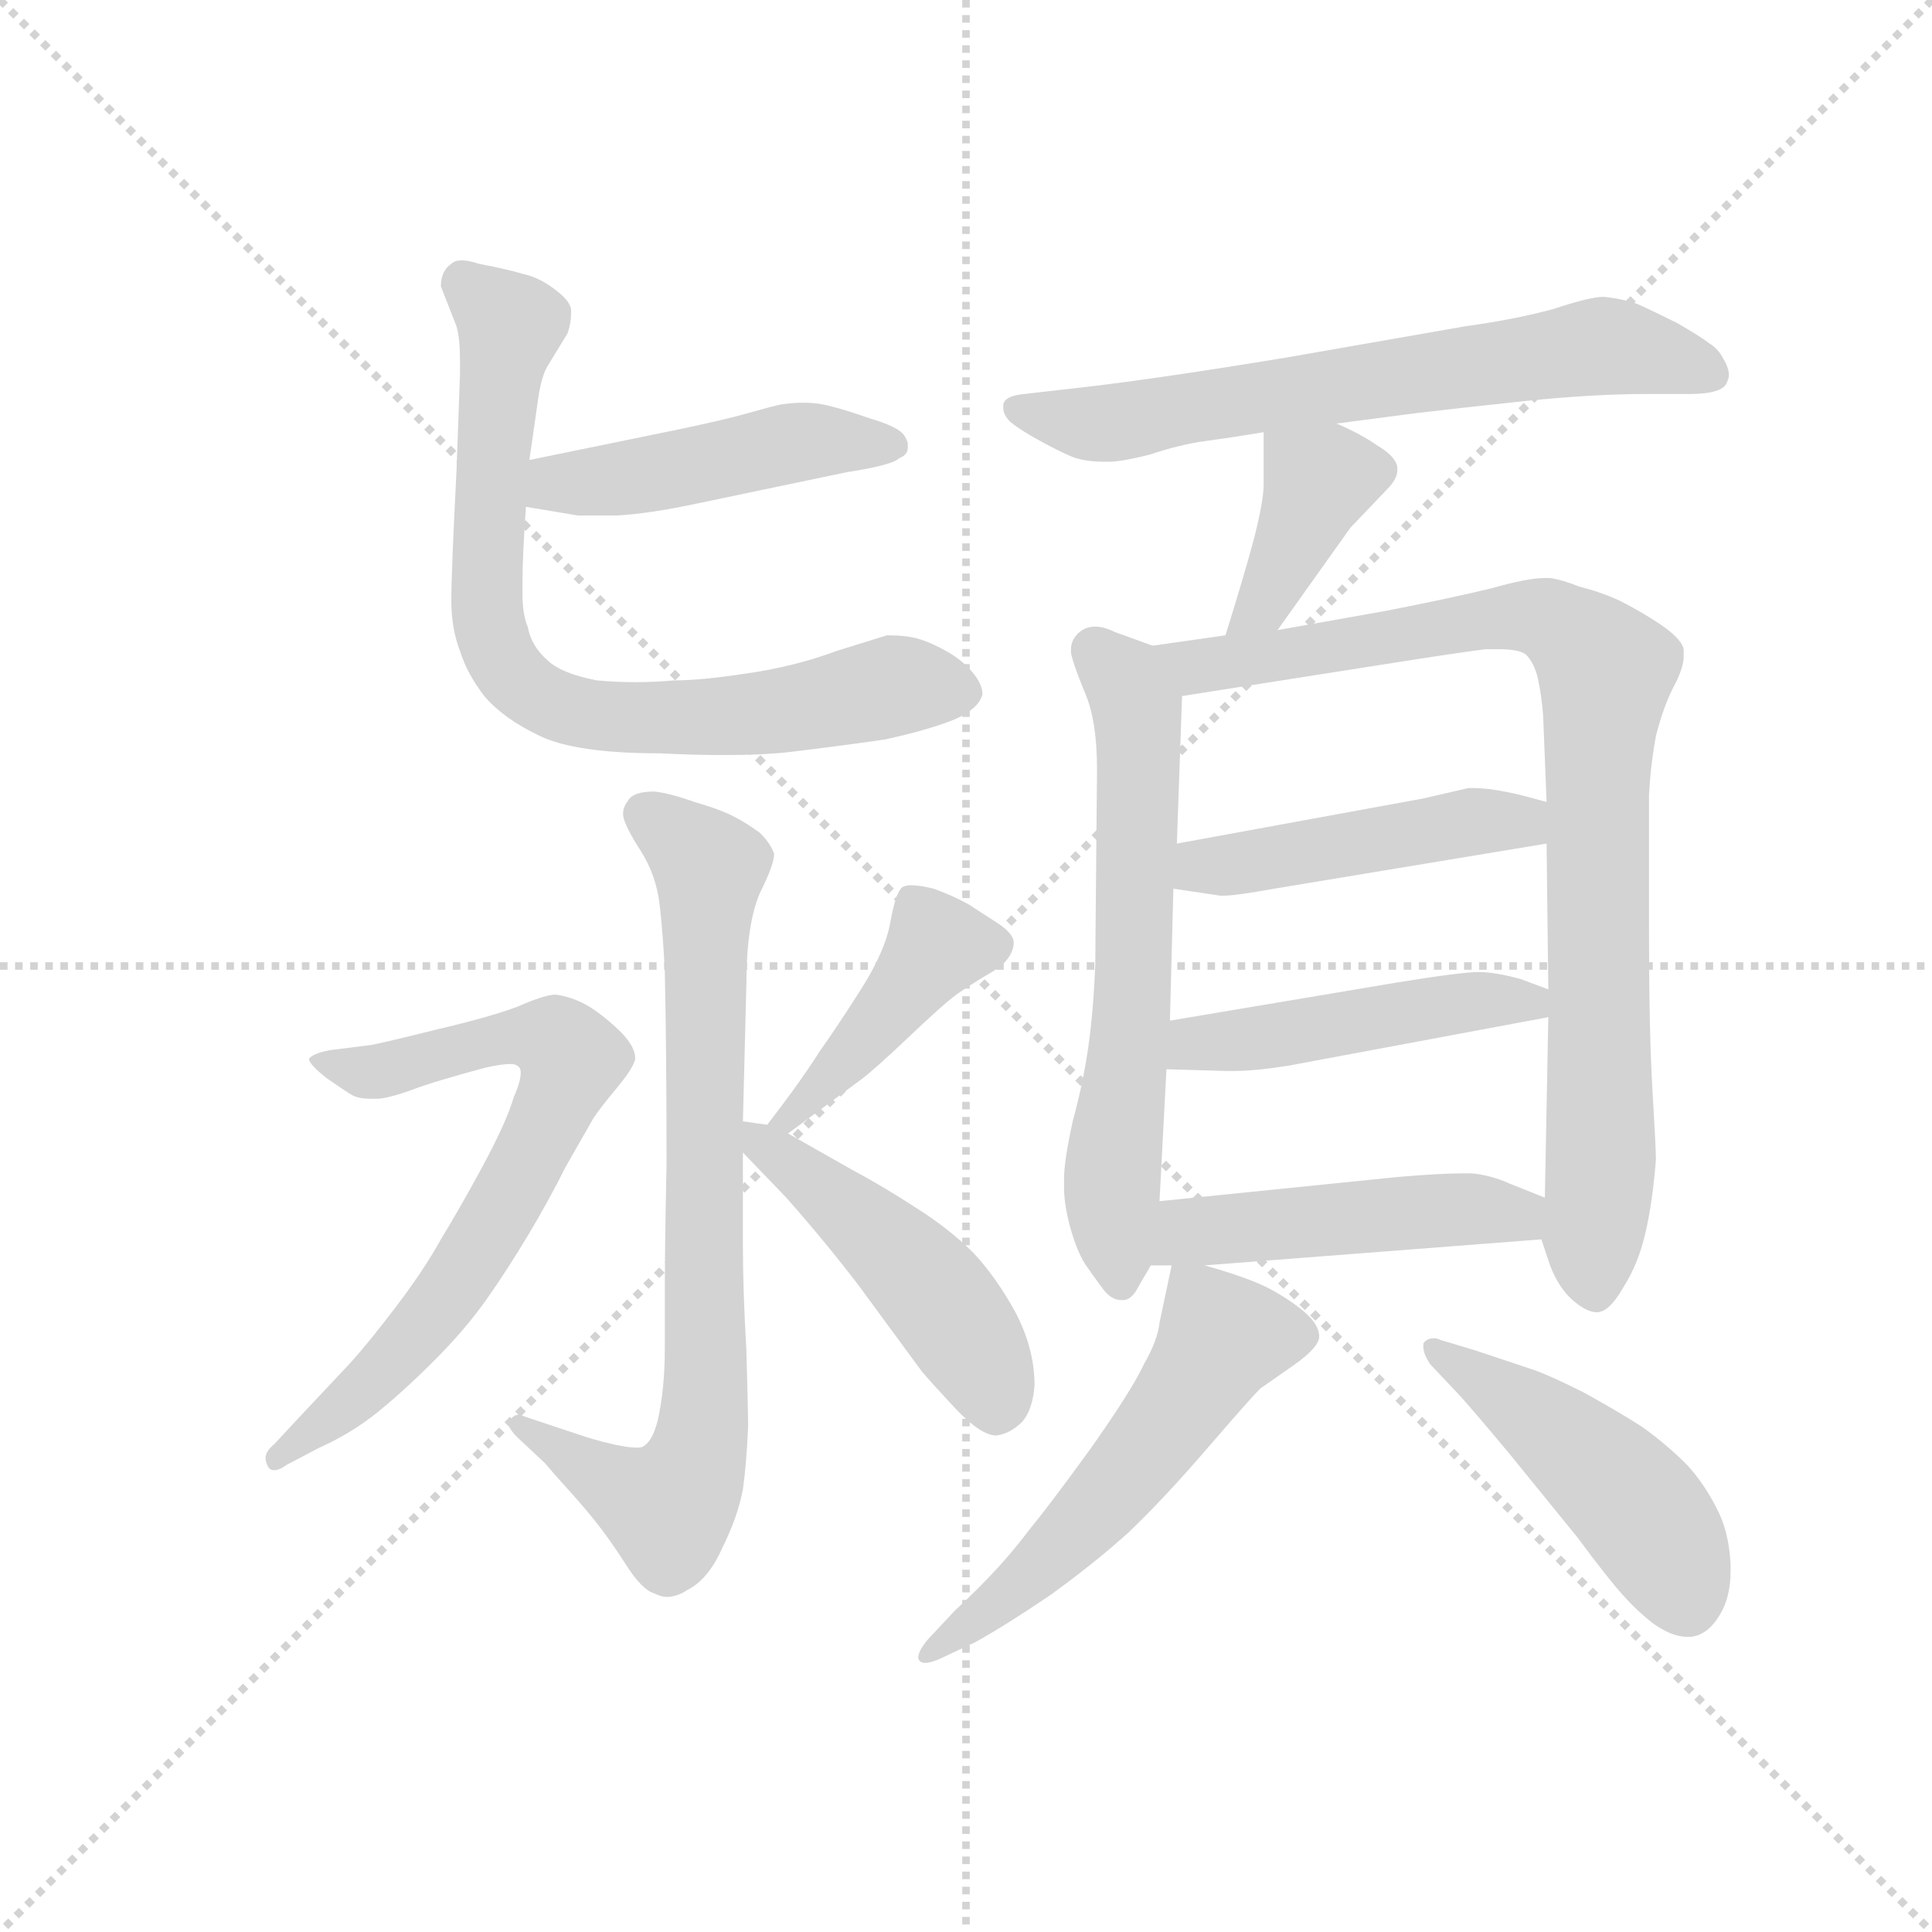 <svg version="1.1" viewBox="0 0 1024 1024" xmlns="http://www.w3.org/2000/svg">
  <g stroke="lightgray" stroke-dasharray="1,1" stroke-width="1" transform="scale(4, 4)">
    <line x1="0" y1="0" x2="256" y2="256"></line>
    <line x1="256" y1="0" x2="0" y2="256"></line>
    <line x1="128" y1="0" x2="128" y2="256"></line>
    <line x1="0" y1="128" x2="256" y2="128"></line>
  </g>
  <g transform="scale(0.92, -0.92) translate(60, -830)">
    <style type="text/css">
      
        @keyframes keyframes0 {
          from {
            stroke: blue;
            stroke-dashoffset: 465;
            stroke-width: 128;
          }
          60% {
            animation-timing-function: step-end;
            stroke: blue;
            stroke-dashoffset: 0;
            stroke-width: 128;
          }
          to {
            stroke: black;
            stroke-width: 1024;
          }
        }
        #make-me-a-hanzi-animation-0 {
          animation: keyframes0 0.628s both;
          animation-delay: 0s;
          animation-timing-function: linear;
        }
      
        @keyframes keyframes1 {
          from {
            stroke: blue;
            stroke-dashoffset: 764;
            stroke-width: 128;
          }
          71% {
            animation-timing-function: step-end;
            stroke: blue;
            stroke-dashoffset: 0;
            stroke-width: 128;
          }
          to {
            stroke: black;
            stroke-width: 1024;
          }
        }
        #make-me-a-hanzi-animation-1 {
          animation: keyframes1 0.872s both;
          animation-delay: 0.628s;
          animation-timing-function: linear;
        }
      
        @keyframes keyframes2 {
          from {
            stroke: blue;
            stroke-dashoffset: 778;
            stroke-width: 128;
          }
          72% {
            animation-timing-function: step-end;
            stroke: blue;
            stroke-dashoffset: 0;
            stroke-width: 128;
          }
          to {
            stroke: black;
            stroke-width: 1024;
          }
        }
        #make-me-a-hanzi-animation-2 {
          animation: keyframes2 0.883s both;
          animation-delay: 1.5s;
          animation-timing-function: linear;
        }
      
        @keyframes keyframes3 {
          from {
            stroke: blue;
            stroke-dashoffset: 696;
            stroke-width: 128;
          }
          69% {
            animation-timing-function: step-end;
            stroke: blue;
            stroke-dashoffset: 0;
            stroke-width: 128;
          }
          to {
            stroke: black;
            stroke-width: 1024;
          }
        }
        #make-me-a-hanzi-animation-3 {
          animation: keyframes3 0.816s both;
          animation-delay: 2.383s;
          animation-timing-function: linear;
        }
      
        @keyframes keyframes4 {
          from {
            stroke: blue;
            stroke-dashoffset: 421;
            stroke-width: 128;
          }
          58% {
            animation-timing-function: step-end;
            stroke: blue;
            stroke-dashoffset: 0;
            stroke-width: 128;
          }
          to {
            stroke: black;
            stroke-width: 1024;
          }
        }
        #make-me-a-hanzi-animation-4 {
          animation: keyframes4 0.593s both;
          animation-delay: 3.2s;
          animation-timing-function: linear;
        }
      
        @keyframes keyframes5 {
          from {
            stroke: blue;
            stroke-dashoffset: 473;
            stroke-width: 128;
          }
          61% {
            animation-timing-function: step-end;
            stroke: blue;
            stroke-dashoffset: 0;
            stroke-width: 128;
          }
          to {
            stroke: black;
            stroke-width: 1024;
          }
        }
        #make-me-a-hanzi-animation-5 {
          animation: keyframes5 0.635s both;
          animation-delay: 3.792s;
          animation-timing-function: linear;
        }
      
        @keyframes keyframes6 {
          from {
            stroke: blue;
            stroke-dashoffset: 663;
            stroke-width: 128;
          }
          68% {
            animation-timing-function: step-end;
            stroke: blue;
            stroke-dashoffset: 0;
            stroke-width: 128;
          }
          to {
            stroke: black;
            stroke-width: 1024;
          }
        }
        #make-me-a-hanzi-animation-6 {
          animation: keyframes6 0.79s both;
          animation-delay: 4.427s;
          animation-timing-function: linear;
        }
      
        @keyframes keyframes7 {
          from {
            stroke: blue;
            stroke-dashoffset: 390;
            stroke-width: 128;
          }
          56% {
            animation-timing-function: step-end;
            stroke: blue;
            stroke-dashoffset: 0;
            stroke-width: 128;
          }
          to {
            stroke: black;
            stroke-width: 1024;
          }
        }
        #make-me-a-hanzi-animation-7 {
          animation: keyframes7 0.567s both;
          animation-delay: 5.217s;
          animation-timing-function: linear;
        }
      
        @keyframes keyframes8 {
          from {
            stroke: blue;
            stroke-dashoffset: 629;
            stroke-width: 128;
          }
          67% {
            animation-timing-function: step-end;
            stroke: blue;
            stroke-dashoffset: 0;
            stroke-width: 128;
          }
          to {
            stroke: black;
            stroke-width: 1024;
          }
        }
        #make-me-a-hanzi-animation-8 {
          animation: keyframes8 0.762s both;
          animation-delay: 5.784s;
          animation-timing-function: linear;
        }
      
        @keyframes keyframes9 {
          from {
            stroke: blue;
            stroke-dashoffset: 883;
            stroke-width: 128;
          }
          74% {
            animation-timing-function: step-end;
            stroke: blue;
            stroke-dashoffset: 0;
            stroke-width: 128;
          }
          to {
            stroke: black;
            stroke-width: 1024;
          }
        }
        #make-me-a-hanzi-animation-9 {
          animation: keyframes9 0.969s both;
          animation-delay: 6.546s;
          animation-timing-function: linear;
        }
      
        @keyframes keyframes10 {
          from {
            stroke: blue;
            stroke-dashoffset: 462;
            stroke-width: 128;
          }
          60% {
            animation-timing-function: step-end;
            stroke: blue;
            stroke-dashoffset: 0;
            stroke-width: 128;
          }
          to {
            stroke: black;
            stroke-width: 1024;
          }
        }
        #make-me-a-hanzi-animation-10 {
          animation: keyframes10 0.626s both;
          animation-delay: 7.515s;
          animation-timing-function: linear;
        }
      
        @keyframes keyframes11 {
          from {
            stroke: blue;
            stroke-dashoffset: 468;
            stroke-width: 128;
          }
          60% {
            animation-timing-function: step-end;
            stroke: blue;
            stroke-dashoffset: 0;
            stroke-width: 128;
          }
          to {
            stroke: black;
            stroke-width: 1024;
          }
        }
        #make-me-a-hanzi-animation-11 {
          animation: keyframes11 0.631s both;
          animation-delay: 8.141s;
          animation-timing-function: linear;
        }
      
        @keyframes keyframes12 {
          from {
            stroke: blue;
            stroke-dashoffset: 476;
            stroke-width: 128;
          }
          61% {
            animation-timing-function: step-end;
            stroke: blue;
            stroke-dashoffset: 0;
            stroke-width: 128;
          }
          to {
            stroke: black;
            stroke-width: 1024;
          }
        }
        #make-me-a-hanzi-animation-12 {
          animation: keyframes12 0.637s both;
          animation-delay: 8.771s;
          animation-timing-function: linear;
        }
      
        @keyframes keyframes13 {
          from {
            stroke: blue;
            stroke-dashoffset: 555;
            stroke-width: 128;
          }
          64% {
            animation-timing-function: step-end;
            stroke: blue;
            stroke-dashoffset: 0;
            stroke-width: 128;
          }
          to {
            stroke: black;
            stroke-width: 1024;
          }
        }
        #make-me-a-hanzi-animation-13 {
          animation: keyframes13 0.702s both;
          animation-delay: 9.409s;
          animation-timing-function: linear;
        }
      
        @keyframes keyframes14 {
          from {
            stroke: blue;
            stroke-dashoffset: 474;
            stroke-width: 128;
          }
          61% {
            animation-timing-function: step-end;
            stroke: blue;
            stroke-dashoffset: 0;
            stroke-width: 128;
          }
          to {
            stroke: black;
            stroke-width: 1024;
          }
        }
        #make-me-a-hanzi-animation-14 {
          animation: keyframes14 0.636s both;
          animation-delay: 10.111s;
          animation-timing-function: linear;
        }
      
    </style>
    
      <path d="M 243 538 L 273 533 L 295 533 Q 314 534 342 540 L 428 558 Q 454 562 458 566 Q 463 568 463 572 L 463 574 Q 463 576 461 579 Q 458 584 441 589 Q 424 595 414 597 Q 409 598 403 598 Q 397 598 390 597 Q 385 596 371 592 Q 357 588 328 582 L 245 565 C 216 559 213 543 243 538 Z" fill="lightgray"></path>
    
      <path d="M 245 565 L 250 600 Q 252 614 256 620 L 267 638 Q 269 644 269 649 L 269 652 Q 268 657 260 663 Q 251 670 242 672 Q 232 675 216 678 Q 210 680 206 680 Q 202 680 200 678 Q 194 674 194 665 L 203 642 Q 205 635 205 623 L 205 614 L 203 559 Q 200 500 200 484 Q 200 468 205 455 Q 209 442 219 429 Q 230 416 251 406 Q 272 396 320 396 Q 340 395 357 395 Q 381 395 397 397 Q 422 400 450 404 Q 477 410 491 416 Q 504 422 506 430 Q 506 436 500 443 Q 494 450 485 455 Q 476 460 469 462 Q 462 464 451 464 Q 448 463 422 455 Q 398 446 370 442 Q 344 438 328 438 Q 317 437 306 437 Q 295 437 284 438 Q 263 442 255 450 Q 246 458 244 469 Q 241 476 241 488 L 241 494 Q 241 510 243 538 L 245 565 Z" fill="lightgray"></path>
    
      <path d="M 368 184 L 370 263 Q 370 298 378 316 Q 386 332 386 338 Q 384 344 378 350 Q 370 356 362 360 Q 354 364 340 368 Q 326 373 317 374 Q 305 374 302 369 Q 299 365 299 362 L 299 360 Q 300 354 309 340 Q 318 326 320 309 Q 322 292 323 270 Q 324 227 324 159 Q 323 113 323 85 L 323 53 Q 323 30 319 12 Q 316 0 311 -3 Q 310 -4 307 -4 Q 298 -4 278 2 L 242 14 Q 240 15 239 15 Q 236 15 234 12 Q 233 11 233 10 Q 233 7 238 2 L 254 -13 Q 259 -19 269 -30 Q 278 -40 285 -49 Q 292 -58 301 -72 Q 310 -86 317 -88 Q 321 -90 324 -90 Q 330 -90 336 -86 Q 348 -80 356 -62 Q 365 -44 368 -28 Q 370 -14 371 8 Q 371 16 370 52 Q 368 87 368 111 L 368 166 L 368 184 Z" fill="lightgray"></path>
    
      <path d="M 130 225 Q 120 223 118 220 Q 118 217 128 209 Q 138 202 143 199 Q 147 197 153 197 L 157 197 Q 163 197 177 202 Q 190 207 220 215 Q 229 217 234 217 Q 237 217 238 216 Q 240 215 240 212 Q 240 207 236 198 Q 232 184 218 158 Q 205 134 194 116 Q 184 98 168 77 Q 152 56 142 45 L 111 12 L 98 -2 Q 93 -6 93 -10 Q 93 -12 94 -14 Q 95 -17 98 -17 Q 101 -17 105 -14 L 124 -4 Q 142 4 157 16 Q 172 28 190 46 Q 208 64 220 81 Q 232 98 244 118 Q 256 138 266 158 L 282 186 Q 286 192 296 204 Q 305 215 306 220 Q 306 228 295 238 Q 284 248 276 252 Q 268 256 260 257 Q 254 257 238 250 Q 222 244 192 237 Q 164 230 154 228 L 130 225 Z" fill="lightgray"></path>
    
      <path d="M 394 177 L 436 208 Q 444 214 464 233 Q 484 252 491 257 Q 498 262 508 268 Q 517 273 520 277 Q 524 282 524 287 Q 524 292 515 298 L 498 309 Q 489 314 478 318 Q 470 320 465 320 Q 462 320 460 319 Q 456 316 453 299 Q 450 282 436 260 Q 422 238 412 224 Q 402 208 382 182 C 364 158 370 159 394 177 Z" fill="lightgray"></path>
    
      <path d="M 368 166 L 393 140 Q 416 114 435 89 L 471 40 Q 476 34 490 19 Q 505 3 514 3 Q 522 4 529 11 Q 535 18 536 32 Q 536 53 525 74 Q 514 94 501 108 Q 487 122 468 134 Q 448 147 431 156 L 394 177 L 382 182 L 368 184 C 348 187 348 187 368 166 Z" fill="lightgray"></path>
    
      <path d="M 710 586 L 756 592 Q 781 595 819 599 Q 858 603 888 603 L 913 603 Q 933 603 935 610 Q 936 612 936 614 Q 936 618 933 623 Q 930 629 925 632 Q 920 636 906 644 Q 892 651 883 655 Q 874 658 864 659 Q 856 659 835 652 Q 813 646 784 642 L 681 624 Q 608 612 565 607 L 530 603 Q 519 602 518 597 L 518 595 Q 518 591 522 587 Q 528 582 541 575 Q 554 568 560 566 Q 567 564 576 564 L 579 564 Q 586 564 602 568 Q 620 574 635 576 Q 650 578 668 581 L 710 586 Z" fill="lightgray"></path>
    
      <path d="M 676 467 L 718 526 L 739 548 Q 745 554 745 559 L 745 561 Q 744 567 734 573 Q 724 580 710 586 C 683 598 668 605 668 581 L 668 551 Q 668 541 662 518 Q 656 496 646 464 C 637 435 659 443 676 467 Z" fill="lightgray"></path>
    
      <path d="M 604 458 L 582 466 Q 576 469 571 469 Q 565 469 561 465 Q 557 461 557 456 L 557 454 Q 558 448 565 431 Q 572 415 572 387 L 571 275 Q 570 248 567 227 Q 564 206 558 184 Q 553 161 553 151 L 553 146 Q 553 137 556 125 Q 560 110 565 102 Q 569 96 575 88 Q 580 81 586 81 L 587 81 Q 592 81 596 89 L 603 101 L 608 138 L 612 214 L 614 242 L 616 318 L 618 344 L 621 429 C 622 452 622 452 604 458 Z" fill="lightgray"></path>
    
      <path d="M 828 116 L 833 101 Q 838 88 846 81 Q 854 74 860 74 Q 867 74 875 88 Q 884 102 888 120 Q 892 137 894 162 Q 894 168 892 202 Q 890 235 890 296 L 890 372 Q 891 390 894 406 Q 898 422 904 434 Q 910 445 910 452 L 910 455 Q 910 461 897 470 Q 885 478 873 484 Q 862 489 850 492 Q 840 496 833 497 L 830 497 Q 820 497 799 491 Q 774 485 738 478 L 676 467 L 646 464 L 604 458 C 574 454 591 424 621 429 L 742 448 Q 780 454 796 456 L 803 456 Q 815 456 819 453 Q 824 448 826 439 Q 828 430 829 418 L 831 368 L 831 344 L 832 260 L 832 244 L 830 140 L 828 116 Z" fill="lightgray"></path>
    
      <path d="M 616 318 L 643 314 L 645 314 Q 652 314 674 318 L 831 344 C 861 349 860 360 831 368 L 816 372 Q 799 376 789 376 L 786 376 L 760 370 L 618 344 C 588 339 586 322 616 318 Z" fill="lightgray"></path>
    
      <path d="M 612 214 L 646 213 L 651 213 Q 663 213 682 216 L 832 244 C 860 249 860 249 832 260 L 816 266 Q 801 270 792 270 Q 782 270 745 264 L 614 242 C 584 237 582 215 612 214 Z" fill="lightgray"></path>
    
      <path d="M 634 101 L 828 116 C 858 118 858 129 830 140 L 810 148 Q 799 153 788 154 L 782 154 Q 770 154 746 152 L 608 138 C 578 135 573 101 603 101 L 615 101 L 634 101 Z" fill="lightgray"></path>
    
      <path d="M 615 101 L 608 68 Q 607 58 599 44 Q 592 29 568 -5 Q 544 -38 534 -50 Q 525 -62 515 -73 Q 505 -84 490 -98 L 475 -114 Q 469 -121 469 -125 Q 469 -126 470 -127 Q 471 -128 473 -128 Q 477 -128 485 -124 L 502 -116 Q 520 -106 545 -89 Q 570 -71 590 -53 Q 610 -34 635 -5 Q 660 24 666 30 L 686 44 Q 700 54 700 60 Q 700 68 688 77 Q 676 86 664 91 Q 652 96 634 101 C 616 106 616 106 615 101 Z" fill="lightgray"></path>
    
      <path d="M 781 26 Q 790 16 810 -8 L 849 -56 Q 866 -79 875 -89 Q 883 -98 892 -105 Q 903 -113 912 -113 L 914 -113 Q 924 -112 931 -100 Q 937 -90 937 -75 L 937 -71 Q 936 -52 929 -39 Q 922 -25 912 -14 Q 900 -2 886 8 Q 872 17 852 28 Q 832 38 823 41 L 790 52 L 770 58 Q 768 59 766 59 Q 762 59 760 56 L 760 54 Q 760 50 764 44 L 781 26 Z" fill="lightgray"></path>
    
    
      <clipPath id="make-me-a-hanzi-clip-0">
        <path d="M 243 538 L 273 533 L 295 533 Q 314 534 342 540 L 428 558 Q 454 562 458 566 Q 463 568 463 572 L 463 574 Q 463 576 461 579 Q 458 584 441 589 Q 424 595 414 597 Q 409 598 403 598 Q 397 598 390 597 Q 385 596 371 592 Q 357 588 328 582 L 245 565 C 216 559 213 543 243 538 Z"></path>
      </clipPath>
      <path clip-path="url(#make-me-a-hanzi-clip-0)" d="M 252 544 L 260 552 L 398 575 L 456 573" fill="none" id="make-me-a-hanzi-animation-0" stroke-dasharray="337 674" stroke-linecap="round"></path>
    
      <clipPath id="make-me-a-hanzi-clip-1">
        <path d="M 245 565 L 250 600 Q 252 614 256 620 L 267 638 Q 269 644 269 649 L 269 652 Q 268 657 260 663 Q 251 670 242 672 Q 232 675 216 678 Q 210 680 206 680 Q 202 680 200 678 Q 194 674 194 665 L 203 642 Q 205 635 205 623 L 205 614 L 203 559 Q 200 500 200 484 Q 200 468 205 455 Q 209 442 219 429 Q 230 416 251 406 Q 272 396 320 396 Q 340 395 357 395 Q 381 395 397 397 Q 422 400 450 404 Q 477 410 491 416 Q 504 422 506 430 Q 506 436 500 443 Q 494 450 485 455 Q 476 460 469 462 Q 462 464 451 464 Q 448 463 422 455 Q 398 446 370 442 Q 344 438 328 438 Q 317 437 306 437 Q 295 437 284 438 Q 263 442 255 450 Q 246 458 244 469 Q 241 476 241 488 L 241 494 Q 241 510 243 538 L 245 565 Z"></path>
      </clipPath>
      <path clip-path="url(#make-me-a-hanzi-clip-1)" d="M 207 667 L 234 640 L 227 606 L 220 478 L 231 446 L 244 433 L 295 416 L 389 420 L 455 435 L 494 432" fill="none" id="make-me-a-hanzi-animation-1" stroke-dasharray="636 1272" stroke-linecap="round"></path>
    
      <clipPath id="make-me-a-hanzi-clip-2">
        <path d="M 368 184 L 370 263 Q 370 298 378 316 Q 386 332 386 338 Q 384 344 378 350 Q 370 356 362 360 Q 354 364 340 368 Q 326 373 317 374 Q 305 374 302 369 Q 299 365 299 362 L 299 360 Q 300 354 309 340 Q 318 326 320 309 Q 322 292 323 270 Q 324 227 324 159 Q 323 113 323 85 L 323 53 Q 323 30 319 12 Q 316 0 311 -3 Q 310 -4 307 -4 Q 298 -4 278 2 L 242 14 Q 240 15 239 15 Q 236 15 234 12 Q 233 11 233 10 Q 233 7 238 2 L 254 -13 Q 259 -19 269 -30 Q 278 -40 285 -49 Q 292 -58 301 -72 Q 310 -86 317 -88 Q 321 -90 324 -90 Q 330 -90 336 -86 Q 348 -80 356 -62 Q 365 -44 368 -28 Q 370 -14 371 8 Q 371 16 370 52 Q 368 87 368 111 L 368 166 L 368 184 Z"></path>
      </clipPath>
      <path clip-path="url(#make-me-a-hanzi-clip-2)" d="M 311 361 L 349 330 L 347 23 L 342 -9 L 325 -39 L 239 10" fill="none" id="make-me-a-hanzi-animation-2" stroke-dasharray="650 1300" stroke-linecap="round"></path>
    
      <clipPath id="make-me-a-hanzi-clip-3">
        <path d="M 130 225 Q 120 223 118 220 Q 118 217 128 209 Q 138 202 143 199 Q 147 197 153 197 L 157 197 Q 163 197 177 202 Q 190 207 220 215 Q 229 217 234 217 Q 237 217 238 216 Q 240 215 240 212 Q 240 207 236 198 Q 232 184 218 158 Q 205 134 194 116 Q 184 98 168 77 Q 152 56 142 45 L 111 12 L 98 -2 Q 93 -6 93 -10 Q 93 -12 94 -14 Q 95 -17 98 -17 Q 101 -17 105 -14 L 124 -4 Q 142 4 157 16 Q 172 28 190 46 Q 208 64 220 81 Q 232 98 244 118 Q 256 138 266 158 L 282 186 Q 286 192 296 204 Q 305 215 306 220 Q 306 228 295 238 Q 284 248 276 252 Q 268 256 260 257 Q 254 257 238 250 Q 222 244 192 237 Q 164 230 154 228 L 130 225 Z"></path>
      </clipPath>
      <path clip-path="url(#make-me-a-hanzi-clip-3)" d="M 126 217 L 155 212 L 252 233 L 269 217 L 230 135 L 192 76 L 162 41 L 100 -11" fill="none" id="make-me-a-hanzi-animation-3" stroke-dasharray="568 1136" stroke-linecap="round"></path>
    
      <clipPath id="make-me-a-hanzi-clip-4">
        <path d="M 394 177 L 436 208 Q 444 214 464 233 Q 484 252 491 257 Q 498 262 508 268 Q 517 273 520 277 Q 524 282 524 287 Q 524 292 515 298 L 498 309 Q 489 314 478 318 Q 470 320 465 320 Q 462 320 460 319 Q 456 316 453 299 Q 450 282 436 260 Q 422 238 412 224 Q 402 208 382 182 C 364 158 370 159 394 177 Z"></path>
      </clipPath>
      <path clip-path="url(#make-me-a-hanzi-clip-4)" d="M 464 312 L 479 283 L 446 240 L 390 185" fill="none" id="make-me-a-hanzi-animation-4" stroke-dasharray="293 586" stroke-linecap="round"></path>
    
      <clipPath id="make-me-a-hanzi-clip-5">
        <path d="M 368 166 L 393 140 Q 416 114 435 89 L 471 40 Q 476 34 490 19 Q 505 3 514 3 Q 522 4 529 11 Q 535 18 536 32 Q 536 53 525 74 Q 514 94 501 108 Q 487 122 468 134 Q 448 147 431 156 L 394 177 L 382 182 L 368 184 C 348 187 348 187 368 166 Z"></path>
      </clipPath>
      <path clip-path="url(#make-me-a-hanzi-clip-5)" d="M 375 180 L 481 82 L 510 37 L 514 18" fill="none" id="make-me-a-hanzi-animation-5" stroke-dasharray="345 690" stroke-linecap="round"></path>
    
      <clipPath id="make-me-a-hanzi-clip-6">
        <path d="M 710 586 L 756 592 Q 781 595 819 599 Q 858 603 888 603 L 913 603 Q 933 603 935 610 Q 936 612 936 614 Q 936 618 933 623 Q 930 629 925 632 Q 920 636 906 644 Q 892 651 883 655 Q 874 658 864 659 Q 856 659 835 652 Q 813 646 784 642 L 681 624 Q 608 612 565 607 L 530 603 Q 519 602 518 597 L 518 595 Q 518 591 522 587 Q 528 582 541 575 Q 554 568 560 566 Q 567 564 576 564 L 579 564 Q 586 564 602 568 Q 620 574 635 576 Q 650 578 668 581 L 710 586 Z"></path>
      </clipPath>
      <path clip-path="url(#make-me-a-hanzi-clip-6)" d="M 526 596 L 554 587 L 591 587 L 863 631 L 926 614" fill="none" id="make-me-a-hanzi-animation-6" stroke-dasharray="535 1070" stroke-linecap="round"></path>
    
      <clipPath id="make-me-a-hanzi-clip-7">
        <path d="M 676 467 L 718 526 L 739 548 Q 745 554 745 559 L 745 561 Q 744 567 734 573 Q 724 580 710 586 C 683 598 668 605 668 581 L 668 551 Q 668 541 662 518 Q 656 496 646 464 C 637 435 659 443 676 467 Z"></path>
      </clipPath>
      <path clip-path="url(#make-me-a-hanzi-clip-7)" d="M 736 560 L 700 553 L 667 481 L 653 470" fill="none" id="make-me-a-hanzi-animation-7" stroke-dasharray="262 524" stroke-linecap="round"></path>
    
      <clipPath id="make-me-a-hanzi-clip-8">
        <path d="M 604 458 L 582 466 Q 576 469 571 469 Q 565 469 561 465 Q 557 461 557 456 L 557 454 Q 558 448 565 431 Q 572 415 572 387 L 571 275 Q 570 248 567 227 Q 564 206 558 184 Q 553 161 553 151 L 553 146 Q 553 137 556 125 Q 560 110 565 102 Q 569 96 575 88 Q 580 81 586 81 L 587 81 Q 592 81 596 89 L 603 101 L 608 138 L 612 214 L 614 242 L 616 318 L 618 344 L 621 429 C 622 452 622 452 604 458 Z"></path>
      </clipPath>
      <path clip-path="url(#make-me-a-hanzi-clip-8)" d="M 571 455 L 588 439 L 596 409 L 593 265 L 581 149 L 587 91" fill="none" id="make-me-a-hanzi-animation-8" stroke-dasharray="501 1002" stroke-linecap="round"></path>
    
      <clipPath id="make-me-a-hanzi-clip-9">
        <path d="M 828 116 L 833 101 Q 838 88 846 81 Q 854 74 860 74 Q 867 74 875 88 Q 884 102 888 120 Q 892 137 894 162 Q 894 168 892 202 Q 890 235 890 296 L 890 372 Q 891 390 894 406 Q 898 422 904 434 Q 910 445 910 452 L 910 455 Q 910 461 897 470 Q 885 478 873 484 Q 862 489 850 492 Q 840 496 833 497 L 830 497 Q 820 497 799 491 Q 774 485 738 478 L 676 467 L 646 464 L 604 458 C 574 454 591 424 621 429 L 742 448 Q 780 454 796 456 L 803 456 Q 815 456 819 453 Q 824 448 826 439 Q 828 430 829 418 L 831 368 L 831 344 L 832 260 L 832 244 L 830 140 L 828 116 Z"></path>
      </clipPath>
      <path clip-path="url(#make-me-a-hanzi-clip-9)" d="M 611 456 L 630 446 L 812 476 L 832 473 L 862 449 L 858 87" fill="none" id="make-me-a-hanzi-animation-9" stroke-dasharray="755 1510" stroke-linecap="round"></path>
    
      <clipPath id="make-me-a-hanzi-clip-10">
        <path d="M 616 318 L 643 314 L 645 314 Q 652 314 674 318 L 831 344 C 861 349 860 360 831 368 L 816 372 Q 799 376 789 376 L 786 376 L 760 370 L 618 344 C 588 339 586 322 616 318 Z"></path>
      </clipPath>
      <path clip-path="url(#make-me-a-hanzi-clip-10)" d="M 624 324 L 632 331 L 784 356 L 816 357 L 822 350" fill="none" id="make-me-a-hanzi-animation-10" stroke-dasharray="334 668" stroke-linecap="round"></path>
    
      <clipPath id="make-me-a-hanzi-clip-11">
        <path d="M 612 214 L 646 213 L 651 213 Q 663 213 682 216 L 832 244 C 860 249 860 249 832 260 L 816 266 Q 801 270 792 270 Q 782 270 745 264 L 614 242 C 584 237 582 215 612 214 Z"></path>
      </clipPath>
      <path clip-path="url(#make-me-a-hanzi-clip-11)" d="M 618 221 L 629 229 L 826 256" fill="none" id="make-me-a-hanzi-animation-11" stroke-dasharray="340 680" stroke-linecap="round"></path>
    
      <clipPath id="make-me-a-hanzi-clip-12">
        <path d="M 634 101 L 828 116 C 858 118 858 129 830 140 L 810 148 Q 799 153 788 154 L 782 154 Q 770 154 746 152 L 608 138 C 578 135 573 101 603 101 L 615 101 L 634 101 Z"></path>
      </clipPath>
      <path clip-path="url(#make-me-a-hanzi-clip-12)" d="M 609 106 L 625 120 L 768 133 L 814 130 L 822 135" fill="none" id="make-me-a-hanzi-animation-12" stroke-dasharray="348 696" stroke-linecap="round"></path>
    
      <clipPath id="make-me-a-hanzi-clip-13">
        <path d="M 615 101 L 608 68 Q 607 58 599 44 Q 592 29 568 -5 Q 544 -38 534 -50 Q 525 -62 515 -73 Q 505 -84 490 -98 L 475 -114 Q 469 -121 469 -125 Q 469 -126 470 -127 Q 471 -128 473 -128 Q 477 -128 485 -124 L 502 -116 Q 520 -106 545 -89 Q 570 -71 590 -53 Q 610 -34 635 -5 Q 660 24 666 30 L 686 44 Q 700 54 700 60 Q 700 68 688 77 Q 676 86 664 91 Q 652 96 634 101 C 616 106 616 106 615 101 Z"></path>
      </clipPath>
      <path clip-path="url(#make-me-a-hanzi-clip-13)" d="M 690 61 L 644 60 L 578 -32 L 541 -71 L 473 -124" fill="none" id="make-me-a-hanzi-animation-13" stroke-dasharray="427 854" stroke-linecap="round"></path>
    
      <clipPath id="make-me-a-hanzi-clip-14">
        <path d="M 781 26 Q 790 16 810 -8 L 849 -56 Q 866 -79 875 -89 Q 883 -98 892 -105 Q 903 -113 912 -113 L 914 -113 Q 924 -112 931 -100 Q 937 -90 937 -75 L 937 -71 Q 936 -52 929 -39 Q 922 -25 912 -14 Q 900 -2 886 8 Q 872 17 852 28 Q 832 38 823 41 L 790 52 L 770 58 Q 768 59 766 59 Q 762 59 760 56 L 760 54 Q 760 50 764 44 L 781 26 Z"></path>
      </clipPath>
      <path clip-path="url(#make-me-a-hanzi-clip-14)" d="M 764 55 L 832 9 L 876 -30 L 900 -62 L 913 -97" fill="none" id="make-me-a-hanzi-animation-14" stroke-dasharray="346 692" stroke-linecap="round"></path>
    
  </g>
</svg>